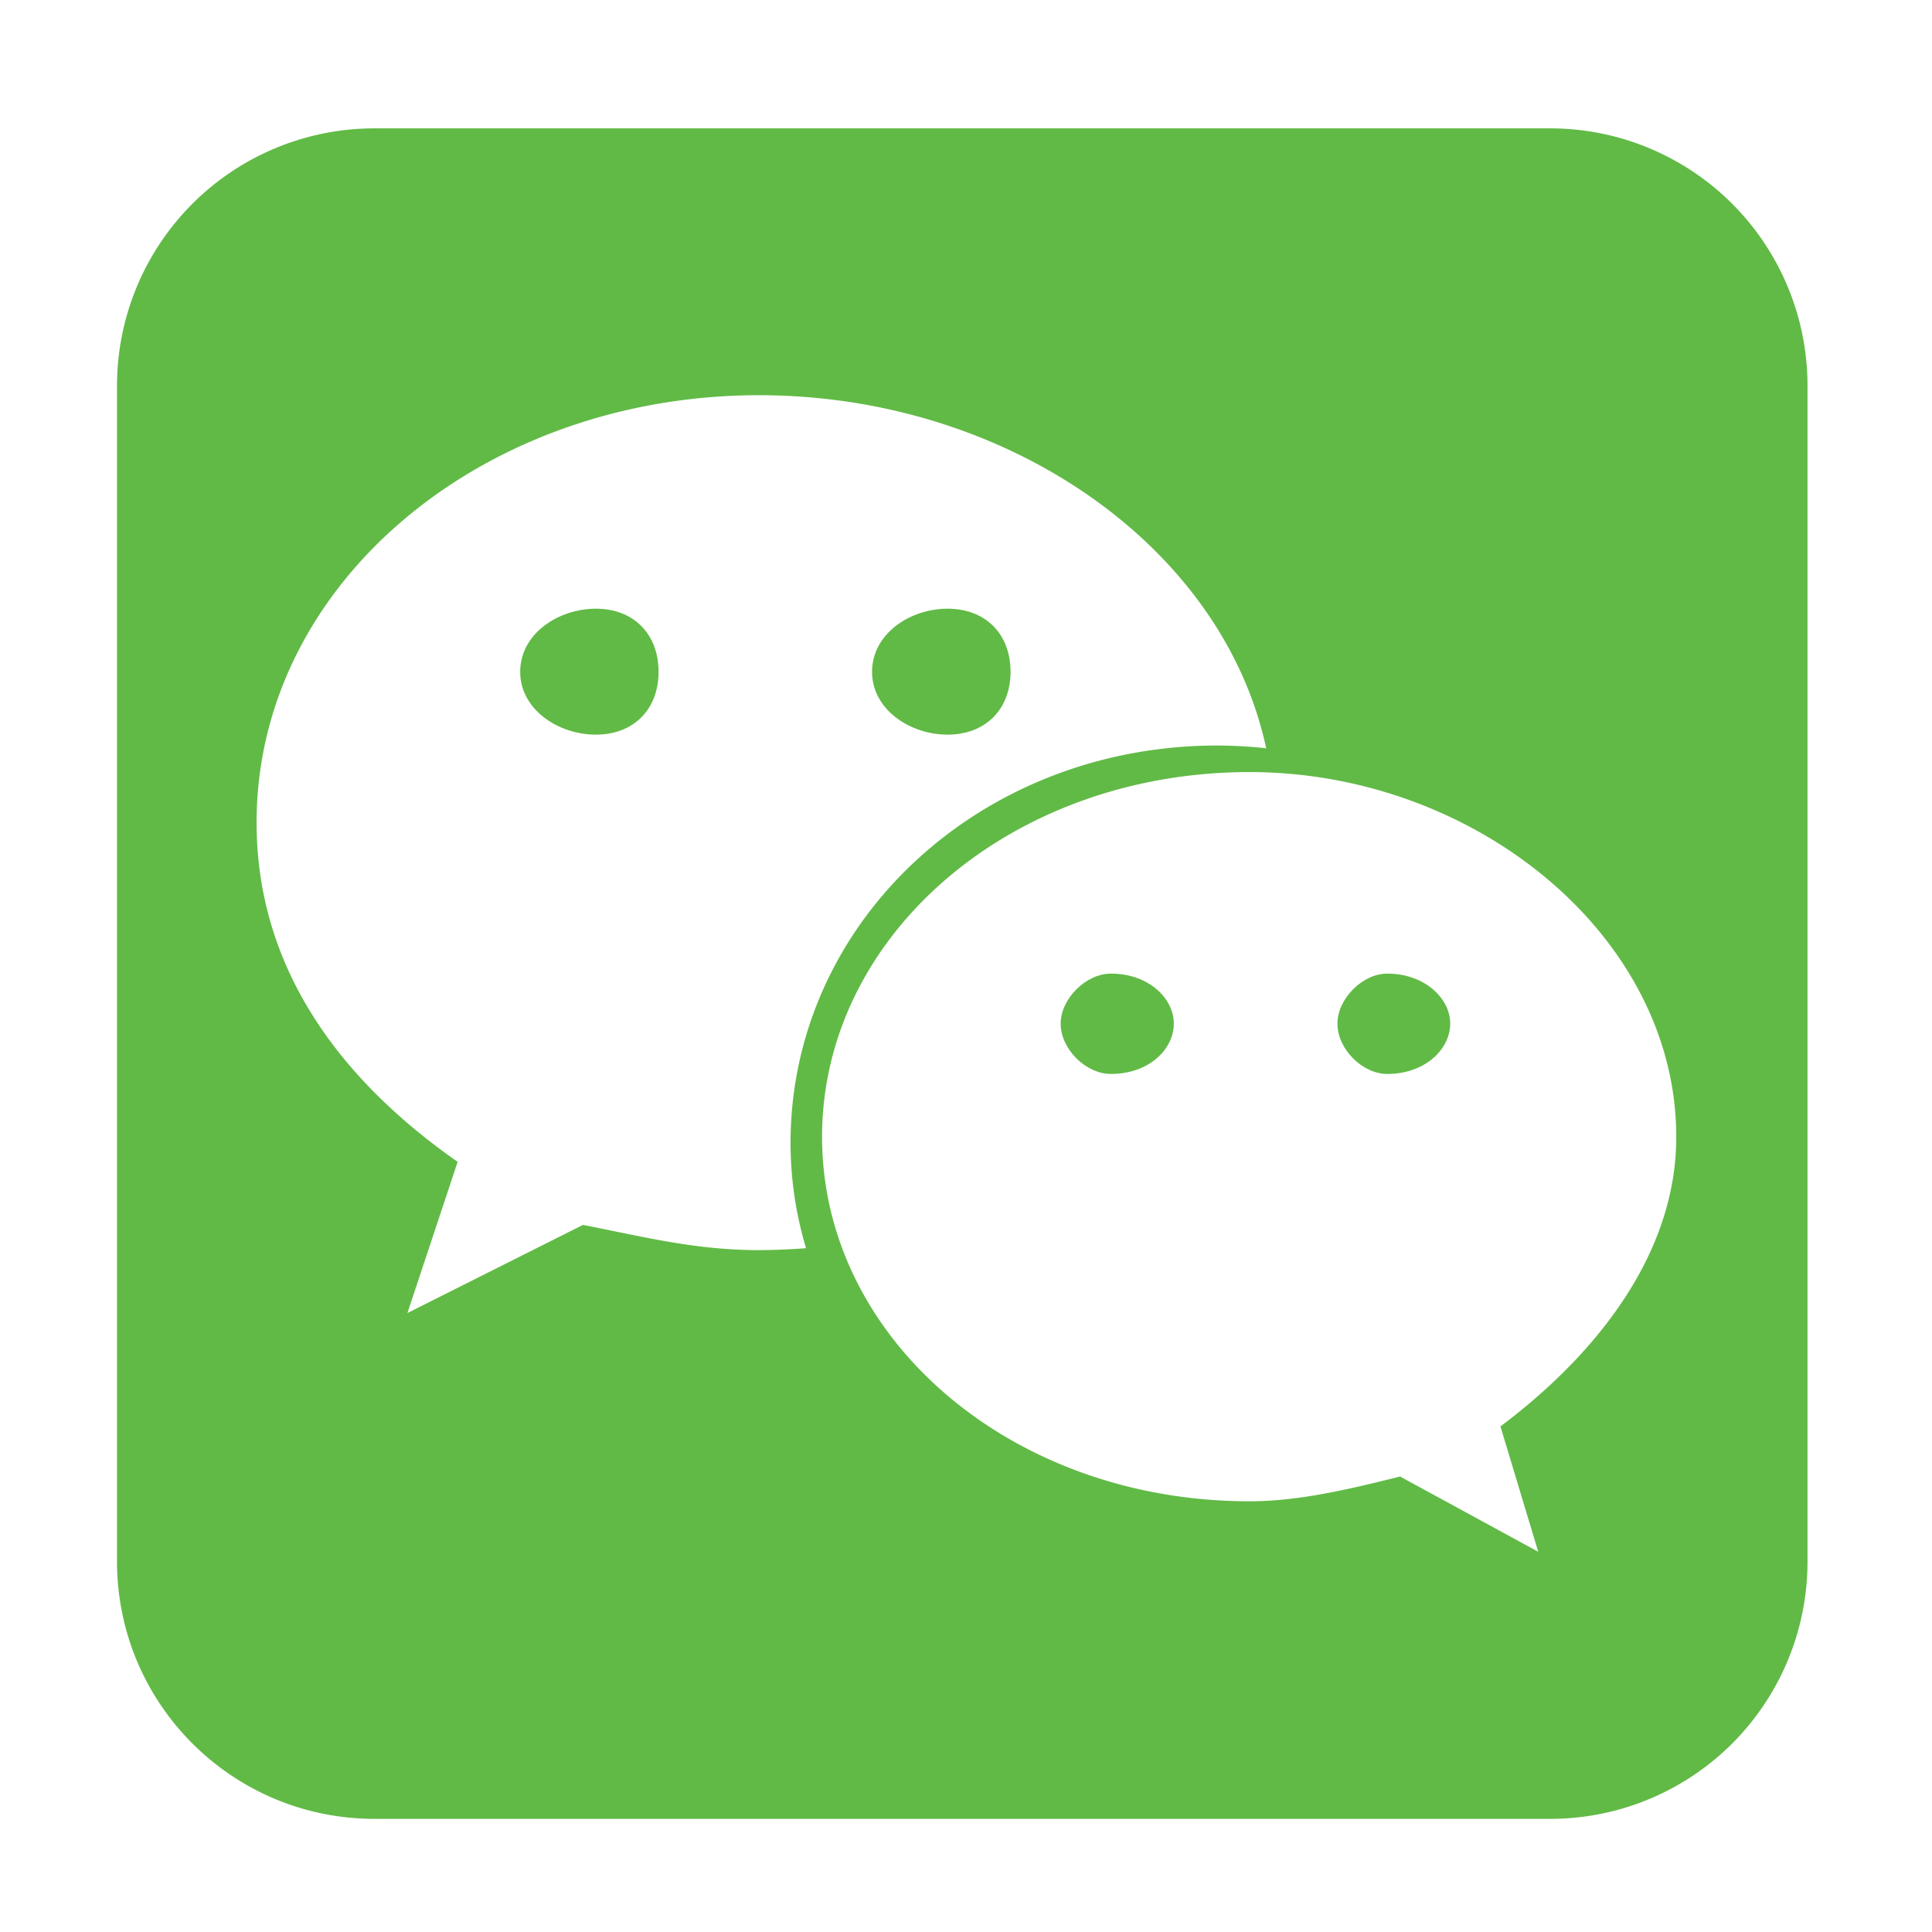 <?xml version="1.0" standalone="no"?><!DOCTYPE svg PUBLIC "-//W3C//DTD SVG 1.1//EN" "http://www.w3.org/Graphics/SVG/1.1/DTD/svg11.dtd"><svg t="1751119107166" class="icon" viewBox="0 0 1024 1024" version="1.1" xmlns="http://www.w3.org/2000/svg" p-id="2393" xmlns:xlink="http://www.w3.org/1999/xlink" width="256" height="256"><path d="M315.84 322.624c-20.032 0-40.128 13.312-40.128 33.472 0 19.904 20.096 33.28 40.128 33.28 19.968 0 33.216-13.376 33.216-33.28 0-20.16-13.312-33.472-33.216-33.472zM588.8 516.032c-13.248 0-26.624 13.376-26.624 26.496 0 13.568 13.376 26.688 26.624 26.688 20.16 0 33.344-13.056 33.344-26.688 0.064-13.12-13.12-26.496-33.344-26.496z" fill="#61BA46" p-id="2394"></path><path d="M958.016 204.416A136.384 136.384 0 0 0 821.568 68.032H198.464A136.448 136.448 0 0 0 62.016 204.416V827.52c0 75.52 61.12 136.512 136.448 136.512h623.104A136.32 136.32 0 0 0 958.016 827.52V204.416zM402.304 662.592c-33.28 0-59.968-6.784-93.312-13.376l-93.056 46.72 26.624-80.128C175.872 569.152 136 509.248 136 435.968c0-126.656 119.872-226.496 266.304-226.496 131.008 0 245.76 79.744 268.8 187.136a245.824 245.824 0 0 0-25.792-1.472c-126.464 0-226.304 94.272-226.304 210.624 0 19.456 2.944 38.144 8.192 55.808a354.816 354.816 0 0 1-24.896 1.024z m392.96 93.44l20.032 66.432-73.216-39.872c-26.56 6.592-53.376 13.12-79.808 13.12-126.72 0-226.56-86.656-226.56-193.152 0-106.496 99.84-193.344 226.56-193.344 119.616 0 226.176 86.912 226.176 193.344 0.064 60.032-39.744 113.344-93.184 153.472z" fill="#61BA46" p-id="2395"></path><path d="M735.232 516.032c-13.056 0-26.368 13.376-26.368 26.496 0 13.568 13.312 26.688 26.368 26.688 20.032 0 33.408-13.056 33.408-26.688 0.064-13.12-13.312-26.496-33.408-26.496zM502.208 389.376c20.032 0 33.408-13.376 33.408-33.28 0-20.16-13.312-33.472-33.408-33.472-19.968 0-40 13.312-40 33.472 0 19.904 20.032 33.28 40 33.28z" fill="#61BA46" p-id="2396"></path></svg>